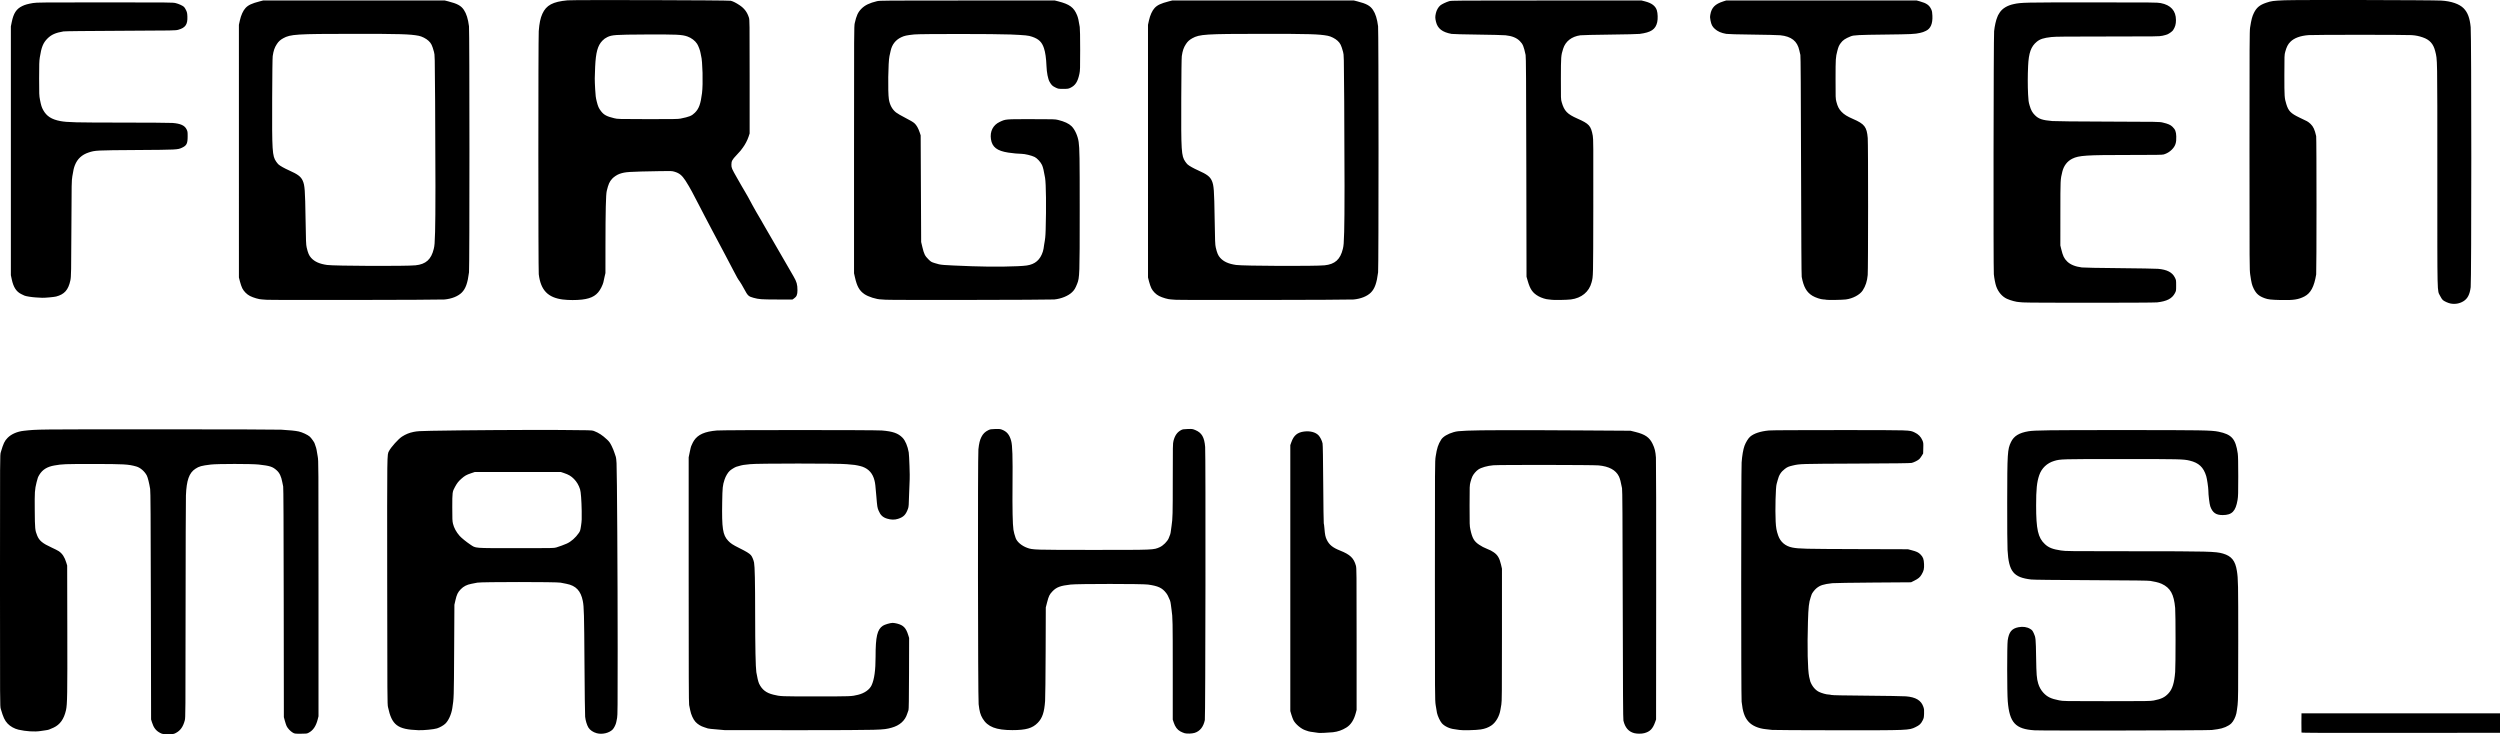 <?xml version="1.0" encoding="UTF-8" standalone="no"?>
<!-- Created with Inkscape (http://www.inkscape.org/) -->

<svg
   width="555.54mm"
   height="163.133mm"
   viewBox="0 0 555.54 163.133"
   version="1.1"
   id="svg5"
   xml:space="preserve"
   inkscape:version="1.2.2 (732a01da63, 2022-12-09)"
   sodipodi:docname="Forgotten Machines Logo - Innerer-Single-Line Trace Bitmap.svg"
   xmlns:inkscape="http://www.inkscape.org/namespaces/inkscape"
   xmlns:sodipodi="http://sodipodi.sourceforge.net/DTD/sodipodi-0.dtd"
   xmlns="http://www.w3.org/2000/svg"
   xmlns:svg="http://www.w3.org/2000/svg"><sodipodi:namedview
     id="namedview7"
     pagecolor="#ffffff"
     bordercolor="#000000"
     borderopacity="0.25"
     inkscape:showpageshadow="2"
     inkscape:pageopacity="0.0"
     inkscape:pagecheckerboard="0"
     inkscape:deskcolor="#d1d1d1"
     inkscape:document-units="mm"
     showgrid="false"
     inkscape:zoom="0.25323113"
     inkscape:cx="673.29795"
     inkscape:cy="1324.8766"
     inkscape:window-width="1920"
     inkscape:window-height="991"
     inkscape:window-x="-9"
     inkscape:window-y="-9"
     inkscape:window-maximized="1"
     inkscape:current-layer="layer1" /><defs
     id="defs2" /><g
     inkscape:label="Layer 1"
     inkscape:groupmode="layer"
     id="layer1"
     transform="translate(97.946,201.136)"><path
       style="fill:#000000;stroke-width:1"
       d="m -62.344,-38.261 c -0.925,-0.468 -1.466,-1.166 -1.834,-2.365 l -0.195,-0.635 -0.048,-25.273 c -0.038,-20.165 -0.07,-25.41 -0.158,-25.95 -0.211,-1.294 -0.532,-2.583 -0.743,-2.981 -0.501,-0.942 -1.442,-1.755 -2.322,-2.006 -1.768,-0.504 -2.736,-0.56 -9.766,-0.559 -6.263,8.5e-4 -6.634,0.015 -8.451,0.329 -1.596,0.276 -2.64,0.921 -3.335,2.061 -0.318,0.521 -0.381,0.69 -0.622,1.673 -0.409,1.667 -0.438,2.098 -0.405,6.181 0.034,4.183 0.064,4.492 0.545,5.673 0.458,1.124 1.184,1.727 3.169,2.634 0.697,0.318 1.433,0.693 1.636,0.833 0.785,0.54 1.288,1.31 1.661,2.544 l 0.192,0.635 0.03,14.139 c 0.031,14.589 -0.003,16.717 -0.29,17.992 -0.449,1.992 -1.325,3.223 -2.771,3.895 -0.965,0.449 -1.116,0.499 -1.78,0.589 -0.326,0.044 -0.84,0.12 -1.143,0.167 -1.268,0.199 -3.202,0.078 -4.868,-0.305 -0.883,-0.203 -1.833,-0.734 -2.402,-1.342 -0.666,-0.712 -0.983,-1.393 -1.535,-3.294 -0.169,-0.581 -0.17,-0.8 -0.17,-28.497 0,-27.823 5e-4,-27.913 0.172,-28.497 0.587,-1.996 0.842,-2.533 1.531,-3.229 0.823,-0.831 2.136,-1.4 3.588,-1.557 3.132,-0.337 2.301,-0.328 29.591,-0.329 15.93,0 26.752,0.032 27.601,0.082 1.923,0.113 3.145,0.238 3.895,0.397 0.764,0.162 2.039,0.759 2.474,1.157 0.343,0.315 1.082,1.367 1.082,1.542 0,0.06 0.076,0.285 0.168,0.501 0.092,0.216 0.205,0.609 0.25,0.875 0.045,0.265 0.16,0.94 0.255,1.499 0.172,1.009 0.173,1.21 0.173,29.365 v 28.349 l -0.175,0.691 c -0.383,1.516 -1.04,2.476 -2.045,2.986 -0.372,0.189 -0.492,0.203 -1.736,0.202 -1.321,-8.5e-4 -1.341,-0.004 -1.768,-0.248 -0.511,-0.293 -1.131,-0.956 -1.368,-1.463 -0.093,-0.199 -0.268,-0.724 -0.388,-1.167 l -0.218,-0.804 -0.03,-25.442 c -0.021,-17.643 -0.058,-25.559 -0.121,-25.823 -0.05,-0.21 -0.136,-0.628 -0.192,-0.931 -0.242,-1.309 -0.609,-2.082 -1.264,-2.665 -0.909,-0.81 -1.472,-0.99 -3.987,-1.276 -1.521,-0.173 -9.202,-0.172 -10.626,9.4e-4 -2.11,0.257 -2.602,0.392 -3.451,0.951 -1.381,0.909 -1.96,2.546 -2.091,5.909 -0.035,0.885 -0.069,12.353 -0.077,25.485 -0.014,22.931 -0.021,23.9 -0.171,24.481 -0.369,1.425 -0.98,2.293 -1.986,2.819 -0.487,0.255 -0.516,0.259 -1.736,0.258 -1.212,-10e-4 -1.252,-0.007 -1.748,-0.258 z m 96.986,0.053 c -0.801,-0.223 -1.47,-0.679 -1.828,-1.246 -0.325,-0.515 -0.649,-1.575 -0.733,-2.4 -0.043,-0.419 -0.109,-5.734 -0.147,-11.811 -0.069,-10.991 -0.113,-12.635 -0.372,-13.928 -0.453,-2.263 -1.527,-3.396 -3.608,-3.804 -0.396,-0.078 -0.997,-0.196 -1.336,-0.264 -0.911,-0.182 -17.576,-0.183 -18.495,-0.001 -0.339,0.067 -0.938,0.185 -1.33,0.261 -1.018,0.199 -1.709,0.552 -2.343,1.196 -0.652,0.662 -0.903,1.18 -1.195,2.463 l -0.226,0.996 -0.056,10.202 c -0.058,10.544 -0.058,10.537 -0.411,12.787 -0.219,1.394 -0.865,2.804 -1.588,3.466 -0.42,0.384 -1.182,0.811 -1.807,1.012 -0.69,0.222 -2.986,0.446 -4.149,0.404 -4.642,-0.168 -5.886,-1.115 -6.746,-5.138 -0.147,-0.686 -0.155,-1.996 -0.176,-27.898 -0.024,-29.298 -0.04,-28.131 0.396,-28.984 0.444,-0.87 2.087,-2.699 2.886,-3.213 0.841,-0.541 1.618,-0.857 2.582,-1.051 0.81,-0.163 1.328,-0.195 3.979,-0.248 6.551,-0.13 21.602,-0.226 28.448,-0.182 6.819,0.044 7.219,0.055 7.613,0.209 1.14,0.443 1.89,0.933 2.966,1.94 0.47,0.44 0.648,0.69 1.016,1.426 0.245,0.491 0.534,1.198 0.641,1.57 0.107,0.373 0.235,0.754 0.284,0.847 0.049,0.093 0.119,0.722 0.155,1.397 0.106,1.951 0.245,25.188 0.248,41.275 0.002,12.847 -0.014,14.808 -0.126,15.325 -0.07,0.326 -0.153,0.743 -0.183,0.928 -0.079,0.477 -0.486,1.311 -0.796,1.631 -0.78,0.804 -2.35,1.171 -3.563,0.834 z m -8.974,-41.275 c 0.66,-0.196 1.745,-0.596 2.328,-0.857 0.966,-0.432 1.966,-1.314 2.687,-2.369 0.291,-0.426 0.33,-0.556 0.493,-1.648 0.152,-1.021 0.171,-1.467 0.14,-3.217 -0.043,-2.419 -0.181,-4.244 -0.363,-4.826 -0.281,-0.9 -0.737,-1.677 -1.347,-2.296 -0.643,-0.653 -1.185,-0.972 -2.269,-1.336 l -0.656,-0.22 h -9.559 -9.559 l -0.847,0.284 c -1.018,0.342 -1.398,0.557 -2.131,1.209 -0.669,0.595 -0.954,0.96 -1.431,1.83 -0.582,1.062 -0.596,1.169 -0.598,4.524 -8.5e-4,2.624 0.018,3.058 0.158,3.645 0.22,0.921 0.73,1.857 1.474,2.704 0.392,0.446 1.519,1.362 2.365,1.922 1.299,0.859 0.568,0.801 10.184,0.809 8.049,0.006 8.404,-3e-5 8.932,-0.157 z m 139.65,41.282 c -0.237,-0.06 -0.675,-0.243 -0.974,-0.407 -0.676,-0.37 -1.153,-1.008 -1.468,-1.962 l -0.218,-0.662 8.5e-4,-11.064 c 8.5e-4,-10.76 -0.018,-11.699 -0.265,-13.308 -0.046,-0.303 -0.117,-0.837 -0.156,-1.188 -0.04,-0.35 -0.128,-0.77 -0.197,-0.931 -0.435,-1.021 -0.56,-1.26 -0.867,-1.657 -0.873,-1.126 -1.772,-1.543 -4.012,-1.858 -1.265,-0.178 -15.614,-0.179 -17.194,-0.001 -2.275,0.256 -3.152,0.582 -4.031,1.5 -0.666,0.695 -0.837,1.042 -1.196,2.438 l -0.295,1.147 -0.034,9.779 c -0.019,5.466 -0.072,10.32 -0.121,11.007 -0.179,2.526 -0.609,3.803 -1.631,4.85 -1.187,1.215 -2.612,1.626 -5.646,1.626 -3.628,0 -5.491,-0.726 -6.595,-2.568 -0.512,-0.854 -0.71,-1.56 -0.897,-3.186 -0.161,-1.409 -0.211,-55.191 -0.052,-56.644 0.148,-1.357 0.314,-2.038 0.666,-2.74 0.356,-0.71 0.811,-1.158 1.534,-1.512 0.427,-0.209 0.585,-0.236 1.525,-0.262 0.837,-0.023 1.127,8.5e-4 1.439,0.117 1.154,0.431 1.737,1.124 2.117,2.518 0.281,1.031 0.356,3.464 0.3,9.754 -0.047,5.277 0.025,8.802 0.203,9.991 0.076,0.509 0.271,1.238 0.493,1.85 0.313,0.861 1.337,1.729 2.567,2.177 1.236,0.45 1.575,0.461 14.692,0.461 13.628,0 13.363,0.011 14.769,-0.613 0.742,-0.329 1.675,-1.26 1.981,-1.976 0.34,-0.794 0.406,-1.014 0.477,-1.601 0.043,-0.349 0.115,-0.883 0.162,-1.185 0.24,-1.574 0.266,-2.541 0.266,-10.245 8.4e-4,-7.59 0.009,-8.033 0.162,-8.621 0.314,-1.211 0.831,-1.935 1.711,-2.398 0.314,-0.165 0.526,-0.198 1.434,-0.226 1.042,-0.031 1.08,-0.026 1.719,0.24 1.417,0.59 1.995,1.587 2.17,3.74 0.133,1.644 0.067,60.043 -0.069,60.692 -0.316,1.51 -1.081,2.475 -2.257,2.845 -0.57,0.179 -1.676,0.223 -2.212,0.086 z m 99.872,-0.022 c -1.248,-0.334 -2.019,-1.23 -2.385,-2.773 -0.08,-0.335 -0.115,-6.256 -0.153,-25.751 -0.039,-19.901 -0.073,-25.442 -0.157,-25.908 -0.239,-1.317 -0.457,-2.136 -0.701,-2.632 -0.694,-1.41 -2.196,-2.218 -4.519,-2.431 -1.303,-0.119 -21.997,-0.144 -23.368,-0.028 -1.34,0.114 -2.71,0.503 -3.364,0.956 -0.48,0.332 -1.039,0.984 -1.297,1.511 -0.123,0.251 -0.314,0.811 -0.425,1.244 -0.201,0.781 -0.202,0.825 -0.204,5.251 -0.002,4.219 0.008,4.509 0.176,5.292 0.419,1.95 0.82,2.652 1.944,3.4 0.352,0.234 0.733,0.462 0.847,0.506 0.114,0.044 0.537,0.236 0.942,0.427 0.405,0.191 0.761,0.348 0.793,0.348 0.032,0 0.312,0.169 0.622,0.376 0.895,0.595 1.325,1.306 1.655,2.738 l 0.216,0.938 -0.002,14.717 c -0.001,12.914 -0.018,14.805 -0.133,15.437 -0.072,0.396 -0.163,0.929 -0.202,1.185 -0.219,1.429 -1.047,2.858 -2.034,3.509 -0.699,0.461 -1.366,0.71 -2.328,0.869 -1.011,0.167 -4.166,0.239 -4.784,0.11 -0.256,-0.053 -0.751,-0.128 -1.101,-0.166 -1.049,-0.113 -2.192,-0.656 -2.772,-1.317 -0.394,-0.45 -0.931,-1.587 -1.085,-2.302 -0.069,-0.317 -0.2,-1.107 -0.293,-1.756 -0.165,-1.157 -0.168,-1.692 -0.168,-27.652 0,-25.944 0.003,-26.494 0.167,-27.564 0.287,-1.874 0.553,-2.686 1.226,-3.753 0.415,-0.658 1.459,-1.286 2.757,-1.658 0.713,-0.205 1.049,-0.242 3.004,-0.335 2.668,-0.127 11.487,-0.144 25.823,-0.05 l 10.499,0.069 1.094,0.272 c 2.158,0.537 3.114,1.203 3.808,2.649 0.471,0.981 0.642,1.684 0.739,3.027 0.044,0.606 0.067,13.28 0.054,29.633 l -0.022,28.575 -0.194,0.55 c -0.541,1.535 -1.156,2.162 -2.446,2.498 -0.608,0.158 -1.618,0.154 -2.228,-0.009 z m -70.189,-0.059 c -0.023,-0.023 -0.456,-0.086 -0.962,-0.14 -0.506,-0.054 -1.058,-0.148 -1.228,-0.208 -0.169,-0.061 -0.46,-0.158 -0.646,-0.216 -0.959,-0.298 -2.247,-1.378 -2.693,-2.258 -0.119,-0.236 -0.324,-0.787 -0.455,-1.225 l -0.238,-0.797 v -29.549 -29.549 l 0.241,-0.674 c 0.532,-1.487 1.336,-2.156 2.822,-2.348 1.331,-0.172 2.551,0.149 3.208,0.842 0.378,0.399 0.775,1.197 0.896,1.8 0.062,0.308 0.112,3.36 0.149,9.058 0.03,4.727 0.084,8.64 0.12,8.697 0.035,0.057 0.101,0.552 0.144,1.101 0.116,1.452 0.22,1.943 0.549,2.606 0.539,1.087 1.31,1.706 2.915,2.343 2.251,0.893 3.063,1.667 3.536,3.372 0.144,0.521 0.153,1.389 0.153,16.298 v 15.748 l -0.186,0.706 c -0.402,1.526 -1.098,2.598 -2.084,3.208 -0.956,0.592 -1.872,0.913 -2.98,1.046 -0.859,0.103 -3.195,0.201 -3.26,0.138 z m 218.481,-0.08 c -0.021,-0.058 -0.029,-1.039 -0.019,-2.18 l 0.019,-2.074 h 22.056 22.056 v 2.159 2.159 l -22.037,0.021 c -17.586,0.017 -22.045,0 -22.075,-0.085 z m -59.323,-0.49 c -4.255,-0.266 -5.568,-1.694 -5.951,-6.474 -0.161,-2.004 -0.17,-12.419 -0.011,-13.504 0.273,-1.872 0.896,-2.636 2.39,-2.929 0.979,-0.192 1.909,-0.058 2.614,0.377 0.427,0.264 0.507,0.362 0.799,0.986 0.419,0.893 0.447,1.181 0.512,5.292 0.062,3.919 0.125,4.715 0.465,5.862 0.226,0.763 0.645,1.507 1.16,2.057 0.868,0.927 1.68,1.317 3.489,1.674 0.935,0.184 1.002,0.186 10.593,0.186 8.999,0 9.706,-0.01 10.447,-0.154 1.681,-0.327 2.465,-0.711 3.284,-1.609 0.856,-0.938 1.272,-2.286 1.465,-4.747 0.113,-1.441 0.112,-12.926 -0.002,-14.191 -0.277,-3.076 -1.059,-4.478 -3.002,-5.379 -0.326,-0.151 -0.897,-0.334 -1.27,-0.406 -0.373,-0.072 -0.925,-0.179 -1.228,-0.238 -0.419,-0.081 -3.555,-0.12 -13.123,-0.163 -8.352,-0.037 -12.843,-0.088 -13.377,-0.151 -3.943,-0.463 -4.979,-1.756 -5.248,-6.555 -0.053,-0.951 -0.085,-5.178 -0.077,-10.541 0.014,-11.067 0.061,-11.818 0.84,-13.44 0.646,-1.347 1.78,-2.047 3.893,-2.405 1.312,-0.222 4.475,-0.262 20.838,-0.262 17.757,0 19.785,0.033 21.368,0.354 2.953,0.599 3.824,1.584 4.292,4.853 0.077,0.541 0.109,2.014 0.11,5.08 8.5e-4,3.773 -0.018,4.434 -0.152,5.238 -0.419,2.52 -1.245,3.36 -3.308,3.362 -1.49,0.002 -2.236,-0.517 -2.747,-1.912 -0.185,-0.506 -0.436,-2.565 -0.438,-3.598 -10e-4,-0.605 -0.299,-2.591 -0.473,-3.157 -0.608,-1.974 -1.648,-2.946 -3.675,-3.433 -1.386,-0.333 -2.226,-0.352 -15.198,-0.351 -13.36,0.001 -13.488,0.005 -14.885,0.413 -1.611,0.471 -2.819,1.618 -3.351,3.183 -0.527,1.551 -0.687,3.117 -0.687,6.715 0,5.334 0.422,7.184 1.962,8.61 0.841,0.778 1.716,1.122 3.563,1.398 1.085,0.162 1.61,0.168 16.065,0.169 16.708,0.002 18.318,0.043 19.939,0.52 1.892,0.556 2.724,1.592 3.082,3.841 0.286,1.793 0.302,2.647 0.301,15.621 -0.001,11.47 -0.017,13.054 -0.142,14.182 -0.077,0.699 -0.2,1.536 -0.272,1.86 -0.189,0.85 -0.643,1.75 -1.123,2.225 -0.631,0.624 -1.83,1.132 -3.073,1.3 -0.349,0.047 -0.921,0.126 -1.27,0.174 -0.767,0.107 -37.743,0.171 -39.385,0.069 z m -291.111,-0.043 c -0.047,-0.018 -0.851,-0.09 -1.787,-0.159 -0.936,-0.069 -1.793,-0.163 -1.905,-0.209 -0.112,-0.046 -0.484,-0.169 -0.827,-0.273 -0.739,-0.224 -1.44,-0.659 -1.937,-1.201 -0.493,-0.538 -0.983,-1.62 -1.159,-2.556 -0.079,-0.419 -0.188,-0.953 -0.244,-1.185 -0.077,-0.323 -0.101,-6.907 -0.101,-27.728 v -27.305 l 0.242,-1.185 c 0.133,-0.652 0.27,-1.223 0.304,-1.27 0.034,-0.047 0.129,-0.256 0.21,-0.466 0.081,-0.21 0.275,-0.573 0.43,-0.808 0.886,-1.34 2.401,-2.006 5.08,-2.232 1.508,-0.127 35.109,-0.13 36.661,-0.003 2.452,0.201 3.619,0.61 4.598,1.612 0.61,0.624 1.135,1.866 1.375,3.252 0.108,0.625 0.276,5.458 0.21,6.032 -0.032,0.271 -0.089,1.73 -0.127,3.242 -0.062,2.423 -0.09,2.805 -0.24,3.224 -0.484,1.358 -0.984,1.872 -2.211,2.269 -0.757,0.246 -1.549,0.233 -2.444,-0.04 -0.951,-0.29 -1.473,-0.782 -1.882,-1.773 -0.288,-0.697 -0.307,-0.823 -0.509,-3.26 -0.199,-2.407 -0.243,-2.782 -0.403,-3.432 -0.379,-1.546 -1.238,-2.541 -2.643,-3.063 -0.494,-0.183 -1.788,-0.447 -2.197,-0.448 -0.212,0 -0.804,-0.057 -1.316,-0.125 -1.395,-0.187 -20.26,-0.187 -21.498,-8.5e-4 -0.462,0.07 -0.964,0.127 -1.116,0.127 -0.311,0 -1.413,0.255 -1.956,0.453 -0.357,0.13 -1.104,0.59 -1.423,0.876 -0.441,0.396 -0.927,1.211 -1.175,1.973 -0.423,1.295 -0.468,1.732 -0.522,4.971 -0.098,5.893 0.122,7.332 1.317,8.607 0.56,0.597 1.019,0.901 2.437,1.609 1.635,0.817 2.24,1.184 2.617,1.59 0.257,0.277 0.597,1.074 0.708,1.659 0.166,0.881 0.235,4.108 0.242,11.423 0.007,7.312 0.1,11.864 0.263,12.94 0.15,0.987 0.438,2.181 0.613,2.54 0.659,1.354 1.581,2.065 3.18,2.451 1.609,0.389 1.523,0.385 9.456,0.385 7.849,0 7.885,-10e-4 9.356,-0.36 1.43,-0.349 2.556,-1.142 3.008,-2.117 0.604,-1.305 0.888,-3.331 0.887,-6.346 -10e-4,-4.475 0.37,-6.053 1.617,-6.878 0.412,-0.273 1.667,-0.64 2.181,-0.638 0.216,8.5e-4 0.659,0.071 0.985,0.156 1.418,0.37 1.977,0.955 2.487,2.603 l 0.184,0.594 -0.023,7.911 c -0.017,5.764 -0.05,7.969 -0.121,8.123 -0.054,0.116 -0.178,0.472 -0.277,0.79 -0.48,1.553 -1.674,2.621 -3.48,3.116 -1.919,0.526 -2.112,0.531 -20.445,0.551 -9.127,0.01 -16.633,0.003 -16.679,-0.016 z m 232.791,-0.043 c -0.256,-0.037 -0.885,-0.108 -1.397,-0.159 -1.643,-0.162 -3.04,-0.77 -3.847,-1.675 -0.872,-0.978 -1.287,-2.186 -1.527,-4.443 -0.124,-1.162 -0.121,-51.367 0.003,-53.154 0.103,-1.493 0.351,-2.929 0.638,-3.704 0.288,-0.777 0.83,-1.657 1.241,-2.014 0.84,-0.73 2.28,-1.21 4.174,-1.39 0.613,-0.058 6.016,-0.088 15.663,-0.087 16.251,0.002 15.545,-0.021 16.744,0.533 0.8,0.369 1.372,0.949 1.696,1.716 0.233,0.552 0.239,0.607 0.209,1.763 l -0.032,1.193 -0.307,0.508 c -0.169,0.279 -0.415,0.609 -0.547,0.733 -0.312,0.293 -1.17,0.723 -1.692,0.849 -0.299,0.072 -3.664,0.113 -12.349,0.15 -12.434,0.053 -12.469,0.054 -14.055,0.423 -0.948,0.221 -1.22,0.336 -1.766,0.749 -0.869,0.656 -1.329,1.375 -1.61,2.514 -0.08,0.326 -0.185,0.707 -0.233,0.847 -0.214,0.624 -0.346,5.75 -0.214,8.34 0.07,1.378 0.192,2.053 0.561,3.111 0.501,1.435 1.609,2.375 3.151,2.672 1.457,0.28 2.68,0.31 14.166,0.345 l 11.515,0.035 0.819,0.214 c 1.098,0.286 1.515,0.483 1.951,0.919 0.592,0.592 0.764,1.051 0.81,2.155 0.044,1.069 -0.055,1.492 -0.545,2.328 -0.356,0.608 -0.725,0.918 -1.631,1.369 l -0.713,0.356 -8.388,0.06 c -4.614,0.033 -8.712,0.096 -9.108,0.141 -1.995,0.225 -2.73,0.464 -3.554,1.153 -0.381,0.318 -0.954,1.064 -1.042,1.356 -0.028,0.093 -0.124,0.379 -0.213,0.635 -0.389,1.118 -0.509,2.188 -0.605,5.419 -0.172,5.764 -0.065,10.647 0.268,12.234 0.098,0.466 0.214,0.942 0.258,1.058 0.399,1.049 1.115,1.901 1.934,2.299 0.579,0.282 1.638,0.579 2.072,0.582 0.183,10e-4 0.486,0.046 0.672,0.1 0.237,0.069 2.604,0.116 7.916,0.16 4.168,0.034 8.054,0.099 8.636,0.145 2.202,0.172 3.415,0.904 3.897,2.351 0.162,0.485 0.183,0.697 0.152,1.507 -0.033,0.859 -0.061,0.991 -0.314,1.493 -0.386,0.766 -0.696,1.058 -1.575,1.485 -1.483,0.72 -1.46,0.719 -17.568,0.706 -7.614,-0.006 -14.053,-0.041 -14.309,-0.078 z m 150.76,-94.751 c -0.517,-0.099 -1.37,-0.483 -1.709,-0.77 -0.142,-0.12 -0.414,-0.536 -0.604,-0.924 -0.672,-1.367 -0.619,0.889 -0.619,-26.791 0,-26.986 0.025,-25.549 -0.475,-27.593 -0.399,-1.63 -1.23,-2.546 -2.785,-3.073 -0.88,-0.298 -1.495,-0.422 -2.455,-0.494 -1.221,-0.092 -21.75,-0.092 -22.902,-5.9e-4 -1.84,0.147 -3.182,0.639 -4.028,1.479 -0.547,0.543 -0.855,1.137 -1.15,2.223 -0.19,0.699 -0.194,0.791 -0.196,5.199 -0.002,4.789 0.017,5.079 0.433,6.43 0.474,1.541 0.978,2.059 2.906,2.986 0.724,0.348 1.482,0.715 1.684,0.816 0.203,0.101 0.565,0.375 0.804,0.609 0.615,0.601 0.914,1.253 1.241,2.706 0.096,0.426 0.098,30.15 0.002,30.734 -0.447,2.727 -1.214,4.166 -2.604,4.889 -1.333,0.693 -2.479,0.867 -5.273,0.798 -2.185,-0.054 -2.788,-0.122 -3.556,-0.4 -1.287,-0.466 -1.889,-0.993 -2.463,-2.154 -0.369,-0.748 -0.503,-1.287 -0.755,-3.046 -0.167,-1.163 -0.169,-1.628 -0.169,-27.64 0,-23.734 0.014,-26.544 0.134,-27.307 0.281,-1.778 0.453,-2.446 0.834,-3.223 0.593,-1.211 1.292,-1.795 2.737,-2.288 1.156,-0.394 1.547,-0.447 4.084,-0.554 2.664,-0.112 32.825,-0.052 34.84,0.07 2.225,0.134 4.023,0.758 4.967,1.722 0.898,0.918 1.363,2.169 1.556,4.184 0.183,1.913 0.184,56.341 9.4e-4,57.788 -0.206,1.629 -0.695,2.563 -1.641,3.134 -0.845,0.51 -1.839,0.682 -2.84,0.49 z m -95.007,-0.245 c -0.233,-0.036 -0.614,-0.07 -0.847,-0.074 -0.595,-0.011 -1.927,-0.367 -2.707,-0.723 -1.075,-0.49 -1.953,-1.512 -2.401,-2.798 -0.195,-0.558 -0.426,-1.744 -0.52,-2.667 -0.124,-1.215 -0.065,-52.747 0.062,-54.017 0.111,-1.114 0.425,-2.501 0.704,-3.111 0.09,-0.197 0.164,-0.38 0.164,-0.407 0,-0.026 0.17,-0.307 0.377,-0.625 0.588,-0.901 1.68,-1.561 3.087,-1.867 1.71,-0.371 2.25,-0.383 17.449,-0.383 13.606,0 14.482,0.009 15.24,0.154 2.237,0.428 3.387,1.711 3.387,3.779 0,0.93 -0.172,1.528 -0.645,2.251 -0.165,0.252 -0.847,0.749 -1.278,0.931 -0.176,0.075 -0.661,0.209 -1.077,0.299 -0.725,0.156 -1.223,0.163 -12.192,0.165 -9.302,10e-4 -11.635,0.024 -12.504,0.122 -1.71,0.192 -2.503,0.447 -3.223,1.035 -1.295,1.058 -1.804,2.478 -1.936,5.403 -0.099,2.193 -0.1,4.352 -0.004,6.308 0.067,1.353 0.112,1.684 0.332,2.431 0.319,1.084 0.591,1.586 1.18,2.18 0.835,0.842 1.675,1.126 3.872,1.309 0.691,0.058 5.321,0.104 12.446,0.125 11.181,0.032 11.356,0.035 12.105,0.211 1.177,0.276 1.715,0.511 2.153,0.939 0.625,0.612 0.802,1.062 0.841,2.14 0.051,1.41 -0.199,2.151 -0.995,2.946 -0.495,0.495 -1.093,0.851 -1.777,1.059 -0.32,0.097 -1.669,0.118 -7.568,0.119 -9.747,0.001 -11.278,0.1 -12.76,0.827 -1.119,0.549 -1.902,1.57 -2.224,2.9 -0.433,1.792 -0.424,1.591 -0.43,9.229 l -0.005,7.154 0.195,0.804 c 0.368,1.52 0.631,2.07 1.318,2.752 0.699,0.693 1.804,1.143 3.263,1.329 0.429,0.054 3.799,0.118 8.34,0.156 4.191,0.036 8.058,0.103 8.594,0.149 2,0.173 3.17,0.781 3.744,1.947 0.274,0.556 0.278,0.581 0.277,1.751 0,1.167 -0.005,1.196 -0.267,1.698 -0.636,1.218 -1.785,1.816 -3.966,2.062 -0.981,0.111 -29.093,0.116 -29.803,0.005 z m -390.356,-0.592 c -0.256,-0.036 -0.698,-0.069 -0.981,-0.073 -0.616,-0.01 -1.886,-0.376 -2.652,-0.765 -0.692,-0.351 -1.355,-1.014 -1.706,-1.706 -0.151,-0.299 -0.383,-0.962 -0.514,-1.474 l -0.239,-0.931 -0.002,-28.075 -0.002,-28.075 0.212,-0.965 c 0.257,-1.168 0.727,-2.197 1.266,-2.773 0.608,-0.65 1.397,-1.019 3.136,-1.467 l 0.762,-0.196 20.193,4.2e-4 20.193,4.3e-4 0.762,0.193 c 2.022,0.513 2.85,0.966 3.472,1.9 0.567,0.853 0.916,1.967 1.133,3.626 0.131,1.004 0.135,53.642 0.004,54.686 -0.298,2.368 -0.746,3.629 -1.595,4.485 -0.827,0.833 -2.229,1.398 -3.859,1.553 -1.023,0.097 -38.903,0.154 -39.582,0.059 z m 33.147,-7.653 c 2.307,-0.234 3.494,-1.301 4.059,-3.647 0.182,-0.755 0.214,-1.166 0.295,-3.781 0.104,-3.334 0.107,-13.98 0.008,-29.027 -0.067,-10.197 -0.069,-10.293 -0.252,-10.964 -0.405,-1.487 -0.606,-1.899 -1.207,-2.467 -0.52,-0.491 -1.487,-0.987 -2.183,-1.119 -1.972,-0.373 -4.092,-0.436 -14.65,-0.431 -12.536,0.006 -13.862,0.09 -15.466,0.982 -0.655,0.365 -1.03,0.709 -1.415,1.297 -0.508,0.778 -0.74,1.452 -0.918,2.669 -0.053,0.361 -0.099,4.027 -0.119,9.378 -0.044,11.789 0.019,12.793 0.883,14.057 0.166,0.243 0.4,0.529 0.52,0.636 0.371,0.331 1.308,0.857 2.384,1.338 1.932,0.863 2.604,1.375 3.007,2.287 0.452,1.021 0.528,2.056 0.627,8.499 0.076,4.975 0.105,5.709 0.243,6.308 0.293,1.27 0.523,1.806 0.999,2.333 0.766,0.848 1.869,1.34 3.53,1.574 1.642,0.231 17.525,0.295 19.654,0.078 z m 32.808,7.611 c -3.387,-0.418 -4.984,-2.077 -5.416,-5.625 -0.118,-0.972 -0.121,-52.433 -0.003,-54.024 0.132,-1.771 0.365,-2.89 0.804,-3.854 0.874,-1.917 2.309,-2.685 5.588,-2.99 1.35,-0.125 35.763,-0.036 36.275,0.095 0.52,0.132 1.111,0.428 1.913,0.954 1.096,0.72 1.733,1.559 2.122,2.793 0.154,0.489 0.16,0.984 0.16,13.123 v 12.615 l -0.231,0.705 c -0.261,0.797 -0.777,1.784 -1.288,2.46 -0.189,0.251 -0.418,0.556 -0.509,0.677 -0.09,0.121 -0.496,0.568 -0.902,0.992 -0.945,0.988 -1.125,1.326 -1.121,2.107 0.004,0.725 0.059,0.854 1.266,2.969 0.507,0.888 0.979,1.715 1.049,1.837 0.07,0.122 0.36,0.615 0.644,1.095 0.582,0.982 0.811,1.394 1.693,3.048 0.34,0.638 0.712,1.305 0.827,1.482 0.115,0.177 0.579,0.97 1.032,1.761 0.453,0.792 0.889,1.554 0.97,1.693 0.081,0.14 0.279,0.483 0.441,0.762 0.161,0.279 0.57,0.984 0.909,1.566 1.307,2.247 3.486,6.016 4.075,7.047 0.167,0.292 0.575,1 0.908,1.573 0.697,1.2 0.864,1.797 0.864,3.085 0,0.964 -0.184,1.407 -0.749,1.798 l -0.368,0.255 -3.455,-0.01 c -3.54,-0.01 -3.944,-0.04 -5.206,-0.381 -1.09,-0.294 -1.262,-0.457 -2.046,-1.921 -0.379,-0.709 -0.84,-1.489 -1.023,-1.732 -0.37,-0.492 -0.588,-0.87 -1.41,-2.458 -0.309,-0.596 -0.689,-1.32 -0.845,-1.609 -0.156,-0.288 -0.58,-1.096 -0.942,-1.794 -0.362,-0.699 -0.686,-1.308 -0.719,-1.355 -0.034,-0.047 -0.357,-0.656 -0.72,-1.355 -0.362,-0.699 -1.01,-1.918 -1.439,-2.709 -0.429,-0.792 -1.191,-2.239 -1.693,-3.217 -0.502,-0.978 -1.055,-2.045 -1.229,-2.371 -0.426,-0.798 -1.438,-2.733 -1.595,-3.048 -0.245,-0.491 -1.051,-1.869 -1.438,-2.455 -0.794,-1.204 -1.356,-1.663 -2.437,-1.988 -0.574,-0.172 -0.72,-0.179 -3.133,-0.135 -7.326,0.134 -7.761,0.163 -9.076,0.604 -0.519,0.174 -1.274,0.669 -1.649,1.081 -0.604,0.664 -0.844,1.204 -1.208,2.723 -0.193,0.804 -0.277,4.401 -0.285,12.172 l -0.006,6.076 -0.202,0.867 c -0.111,0.477 -0.229,1.02 -0.262,1.206 -0.033,0.186 -0.238,0.695 -0.455,1.13 -0.835,1.674 -2.023,2.418 -4.289,2.686 -1.223,0.145 -2.978,0.141 -4.191,-0.009 z m 26.077,-40.214 c 1.99,-0.4 2.496,-0.606 3.201,-1.305 0.898,-0.888 1.28,-1.94 1.585,-4.367 0.255,-2.025 0.125,-7.189 -0.209,-8.297 -0.042,-0.14 -0.1,-0.431 -0.129,-0.647 -0.065,-0.479 -0.471,-1.557 -0.753,-1.995 -0.448,-0.698 -1.27,-1.324 -2.144,-1.633 -1.214,-0.43 -2.364,-0.483 -9.51,-0.445 -6.529,0.035 -7.257,0.085 -8.286,0.573 -0.438,0.208 -0.768,0.445 -1.11,0.8 -1.044,1.084 -1.459,2.58 -1.608,5.802 -0.113,2.429 -0.113,2.809 0.002,4.953 0.078,1.448 0.135,1.904 0.35,2.752 0.284,1.123 0.437,1.474 0.935,2.134 0.638,0.846 1.282,1.194 2.943,1.592 0.8,0.192 0.844,0.193 7.451,0.202 5.616,0.008 6.745,-0.01 7.281,-0.118 z m 45.678,40.257 c -0.233,-0.037 -0.712,-0.07 -1.065,-0.074 -1.056,-0.012 -2.881,-0.587 -3.742,-1.179 -1.121,-0.771 -1.652,-1.717 -2.111,-3.761 l -0.195,-0.867 v -27.432 c 0,-26.423 0.006,-27.458 0.157,-28.148 0.368,-1.673 0.724,-2.441 1.488,-3.212 0.782,-0.788 1.802,-1.281 3.477,-1.679 0.6,-0.142 1.721,-0.151 20.066,-0.15 l 19.431,7.7e-4 0.762,0.193 c 2.509,0.635 3.472,1.342 4.174,3.065 0.237,0.582 0.344,1.049 0.603,2.634 0.057,0.352 0.091,2.245 0.091,5.086 0,4.193 -0.012,4.585 -0.168,5.324 -0.374,1.772 -0.906,2.588 -2.033,3.119 -0.426,0.201 -0.558,0.219 -1.566,0.219 -1.097,0 -1.103,-9.4e-4 -1.744,-0.314 -0.657,-0.32 -0.863,-0.522 -1.283,-1.253 -0.355,-0.618 -0.637,-2.05 -0.691,-3.514 -0.063,-1.706 -0.253,-3.039 -0.564,-3.969 -0.457,-1.364 -1.14,-2.024 -2.619,-2.533 -0.842,-0.289 -1.419,-0.35 -4.784,-0.501 -3.206,-0.144 -20.097,-0.151 -21.421,-0.009 -1.742,0.187 -2.169,0.281 -2.914,0.636 -1.234,0.589 -2.023,1.603 -2.325,2.989 -0.081,0.373 -0.2,0.906 -0.263,1.185 -0.29,1.276 -0.385,7.963 -0.135,9.567 0.198,1.274 0.723,2.252 1.58,2.946 0.279,0.226 1.203,0.763 2.084,1.21 1.041,0.529 1.731,0.938 2.016,1.194 0.474,0.426 0.868,1.121 1.192,2.1 l 0.196,0.593 0.055,11.853 0.055,11.853 0.272,1.143 c 0.362,1.517 0.569,1.937 1.323,2.682 0.59,0.583 0.65,0.618 1.45,0.865 1.414,0.436 1.188,0.417 8.24,0.69 4.463,0.172 10.455,0.09 12.192,-0.168 1.851,-0.274 2.98,-1.252 3.566,-3.085 0.088,-0.274 0.159,-0.574 0.159,-0.667 0,-0.093 0.056,-0.478 0.124,-0.857 0.25,-1.385 0.294,-1.819 0.341,-3.355 0.149,-4.914 0.089,-10.213 -0.131,-11.515 -0.259,-1.537 -0.46,-2.378 -0.681,-2.851 -0.305,-0.654 -1.076,-1.497 -1.622,-1.774 -0.663,-0.336 -2.21,-0.708 -2.942,-0.708 -0.657,0 -1.89,-0.114 -2.921,-0.271 -2.511,-0.382 -3.601,-1.226 -3.864,-2.994 -0.255,-1.717 0.469,-3.139 1.953,-3.829 1.348,-0.627 1.175,-0.612 7.02,-0.612 5.01,0 5.27,0.008 5.949,0.175 1.422,0.351 2.377,0.794 2.99,1.39 0.739,0.718 1.401,2.189 1.582,3.515 0.205,1.501 0.232,3.229 0.232,15.155 0,14.411 -0.019,14.973 -0.568,16.353 -0.401,1.008 -0.609,1.355 -1.111,1.851 -0.843,0.832 -2.416,1.477 -3.981,1.632 -0.985,0.097 -36.777,0.153 -37.38,0.058 z m 64.304,0 c -0.256,-0.036 -0.698,-0.069 -0.981,-0.073 -0.616,-0.01 -1.886,-0.376 -2.652,-0.765 -0.692,-0.351 -1.355,-1.014 -1.706,-1.706 -0.151,-0.299 -0.383,-0.962 -0.514,-1.474 l -0.239,-0.931 -0.002,-28.075 -0.002,-28.075 0.212,-0.965 c 0.257,-1.168 0.727,-2.197 1.266,-2.773 0.608,-0.65 1.397,-1.019 3.136,-1.467 l 0.762,-0.196 20.193,4.2e-4 20.193,4.2e-4 0.762,0.193 c 2.022,0.513 2.85,0.966 3.472,1.9 0.567,0.853 0.916,1.967 1.133,3.626 0.131,1.004 0.135,53.642 0.004,54.686 -0.298,2.368 -0.746,3.629 -1.595,4.485 -0.827,0.833 -2.229,1.398 -3.859,1.553 -1.023,0.097 -38.903,0.154 -39.582,0.059 z m 33.147,-7.653 c 2.307,-0.234 3.494,-1.301 4.059,-3.647 0.182,-0.755 0.214,-1.166 0.295,-3.781 0.104,-3.334 0.107,-13.98 0.008,-29.027 -0.067,-10.197 -0.069,-10.293 -0.252,-10.964 -0.405,-1.487 -0.606,-1.899 -1.207,-2.467 -0.52,-0.491 -1.487,-0.987 -2.183,-1.119 -1.972,-0.373 -4.092,-0.436 -14.65,-0.431 -12.536,0.006 -13.862,0.09 -15.466,0.982 -0.655,0.365 -1.03,0.709 -1.415,1.297 -0.508,0.778 -0.74,1.452 -0.918,2.669 -0.053,0.361 -0.099,4.027 -0.119,9.378 -0.044,11.789 0.019,12.793 0.883,14.057 0.166,0.243 0.4,0.529 0.52,0.636 0.371,0.331 1.308,0.857 2.384,1.338 1.932,0.863 2.604,1.375 3.007,2.287 0.452,1.021 0.528,2.056 0.627,8.499 0.076,4.975 0.105,5.709 0.243,6.308 0.293,1.27 0.523,1.806 0.999,2.333 0.766,0.848 1.869,1.34 3.53,1.574 1.642,0.231 17.525,0.295 19.654,0.078 z m 50.461,7.659 c -0.14,-0.037 -0.453,-0.072 -0.696,-0.078 -0.535,-0.012 -1.586,-0.344 -2.223,-0.701 -1.287,-0.723 -1.857,-1.527 -2.389,-3.376 l -0.28,-0.97 -0.045,-24.384 c -0.036,-19.465 -0.067,-24.486 -0.155,-24.892 -0.42,-1.951 -0.603,-2.393 -1.282,-3.088 -0.704,-0.721 -1.727,-1.136 -3.175,-1.287 -0.466,-0.049 -3.247,-0.118 -6.181,-0.154 -2.934,-0.036 -5.544,-0.103 -5.8,-0.15 -2.076,-0.379 -3.119,-1.19 -3.478,-2.701 -0.196,-0.825 -0.199,-1.115 -0.024,-1.902 0.151,-0.677 0.537,-1.354 0.987,-1.733 0.326,-0.274 1.285,-0.732 1.965,-0.938 0.485,-0.147 1.448,-0.154 21.632,-0.154 h 21.124 l 0.766,0.196 c 1.482,0.379 2.319,1.012 2.629,1.988 0.209,0.659 0.248,1.925 0.081,2.642 -0.374,1.605 -1.36,2.262 -3.899,2.599 -0.374,0.05 -3.33,0.119 -6.604,0.155 -3.26,0.036 -6.212,0.105 -6.562,0.153 -1.949,0.27 -3.318,1.336 -3.838,2.991 -0.481,1.532 -0.492,1.668 -0.503,6.624 -0.01,4.545 -0.009,4.585 0.185,5.257 0.561,1.948 1.22,2.636 3.477,3.634 2.634,1.165 3.015,1.59 3.425,3.817 0.128,0.694 0.138,2.112 0.115,15.917 -0.027,15.903 -0.012,15.253 -0.385,16.679 -0.548,2.092 -2.242,3.487 -4.593,3.781 -0.9,0.113 -3.934,0.165 -4.276,0.074 z m 61.045,0.001 c -0.14,-0.038 -0.454,-0.073 -0.699,-0.079 -0.537,-0.012 -1.752,-0.418 -2.379,-0.796 -1.311,-0.789 -1.982,-1.964 -2.403,-4.21 -0.058,-0.308 -0.107,-8.671 -0.146,-24.723 -0.041,-16.976 -0.086,-24.359 -0.15,-24.596 -0.05,-0.186 -0.157,-0.643 -0.237,-1.016 -0.441,-2.061 -1.756,-3.105 -4.231,-3.361 -0.466,-0.048 -3.228,-0.115 -6.138,-0.148 -3.341,-0.038 -5.5,-0.097 -5.856,-0.158 -1.134,-0.197 -1.92,-0.539 -2.543,-1.108 -0.572,-0.522 -0.775,-0.915 -0.965,-1.86 -0.121,-0.603 -0.127,-0.798 -0.04,-1.312 0.264,-1.557 1.047,-2.357 2.885,-2.942 l 0.635,-0.202 h 21.167 21.167 l 0.72,0.199 c 1.479,0.41 2.099,0.849 2.522,1.786 0.173,0.383 0.22,0.644 0.252,1.408 0.075,1.777 -0.391,2.859 -1.45,3.362 -0.53,0.252 -0.7,0.311 -1.282,0.448 -1.137,0.267 -1.901,0.303 -7.789,0.372 -5.92,0.069 -6.97,0.122 -7.616,0.385 -1.255,0.513 -1.749,0.845 -2.241,1.513 -0.384,0.519 -0.516,0.827 -0.753,1.745 -0.37,1.437 -0.384,1.657 -0.39,6.181 -0.006,4.258 -0.002,4.378 0.185,5.108 0.268,1.048 0.563,1.625 1.145,2.233 0.58,0.606 1.255,1.027 2.534,1.581 2.577,1.116 3.08,1.765 3.287,4.243 0.109,1.304 0.103,29.196 -0.007,30.435 -0.121,1.372 -0.47,2.447 -1.112,3.431 -0.635,0.973 -2.208,1.814 -3.754,2.008 -0.82,0.103 -4.008,0.155 -4.318,0.071 z m -397.806,-0.514 c -0.973,-0.056 -2.297,-0.266 -2.618,-0.416 -0.073,-0.034 -0.388,-0.186 -0.699,-0.336 -1.098,-0.532 -1.742,-1.527 -2.114,-3.267 l -0.199,-0.931 v -27.644 -27.644 l 0.192,-0.945 c 0.402,-1.98 1.031,-2.943 2.336,-3.572 0.634,-0.306 1.196,-0.464 2.383,-0.67 0.782,-0.136 1.997,-0.147 15.96,-0.147 14.481,0 15.14,0.007 15.748,0.158 0.693,0.173 1.534,0.556 1.853,0.844 0.111,0.101 0.319,0.43 0.46,0.733 0.224,0.478 0.263,0.668 0.293,1.439 0.068,1.726 -0.44,2.463 -1.999,2.903 -0.648,0.183 -0.681,0.183 -12.842,0.237 -7.566,0.034 -12.385,0.087 -12.7,0.14 -1.747,0.295 -2.69,0.714 -3.559,1.583 -0.951,0.951 -1.347,1.932 -1.696,4.196 -0.127,0.822 -0.15,1.555 -0.15,4.699 4.3e-4,3.492 0.012,3.786 0.188,4.699 0.233,1.213 0.382,1.694 0.709,2.285 0.765,1.384 1.869,2.094 3.831,2.462 1.53,0.287 3.375,0.332 13.758,0.336 5.565,0.002 10.575,0.037 11.134,0.079 1.786,0.134 2.722,0.554 3.143,1.413 0.23,0.469 0.243,0.554 0.242,1.596 -0.002,1.577 -0.226,2.02 -1.269,2.499 -0.965,0.444 -1.063,0.449 -10.033,0.508 -9.053,0.06 -9.235,0.069 -10.7,0.548 -1.495,0.488 -2.503,1.42 -3.053,2.823 -0.24,0.613 -0.344,1.063 -0.57,2.47 -0.162,1.005 -0.172,1.538 -0.203,10.583 -0.037,10.68 -0.057,11.732 -0.24,12.576 -0.458,2.106 -1.32,3.073 -3.172,3.558 -0.445,0.117 -2.533,0.303 -3.101,0.277 -0.14,-0.006 -0.73,-0.039 -1.312,-0.072 z"
       id="path307" /></g></svg>
